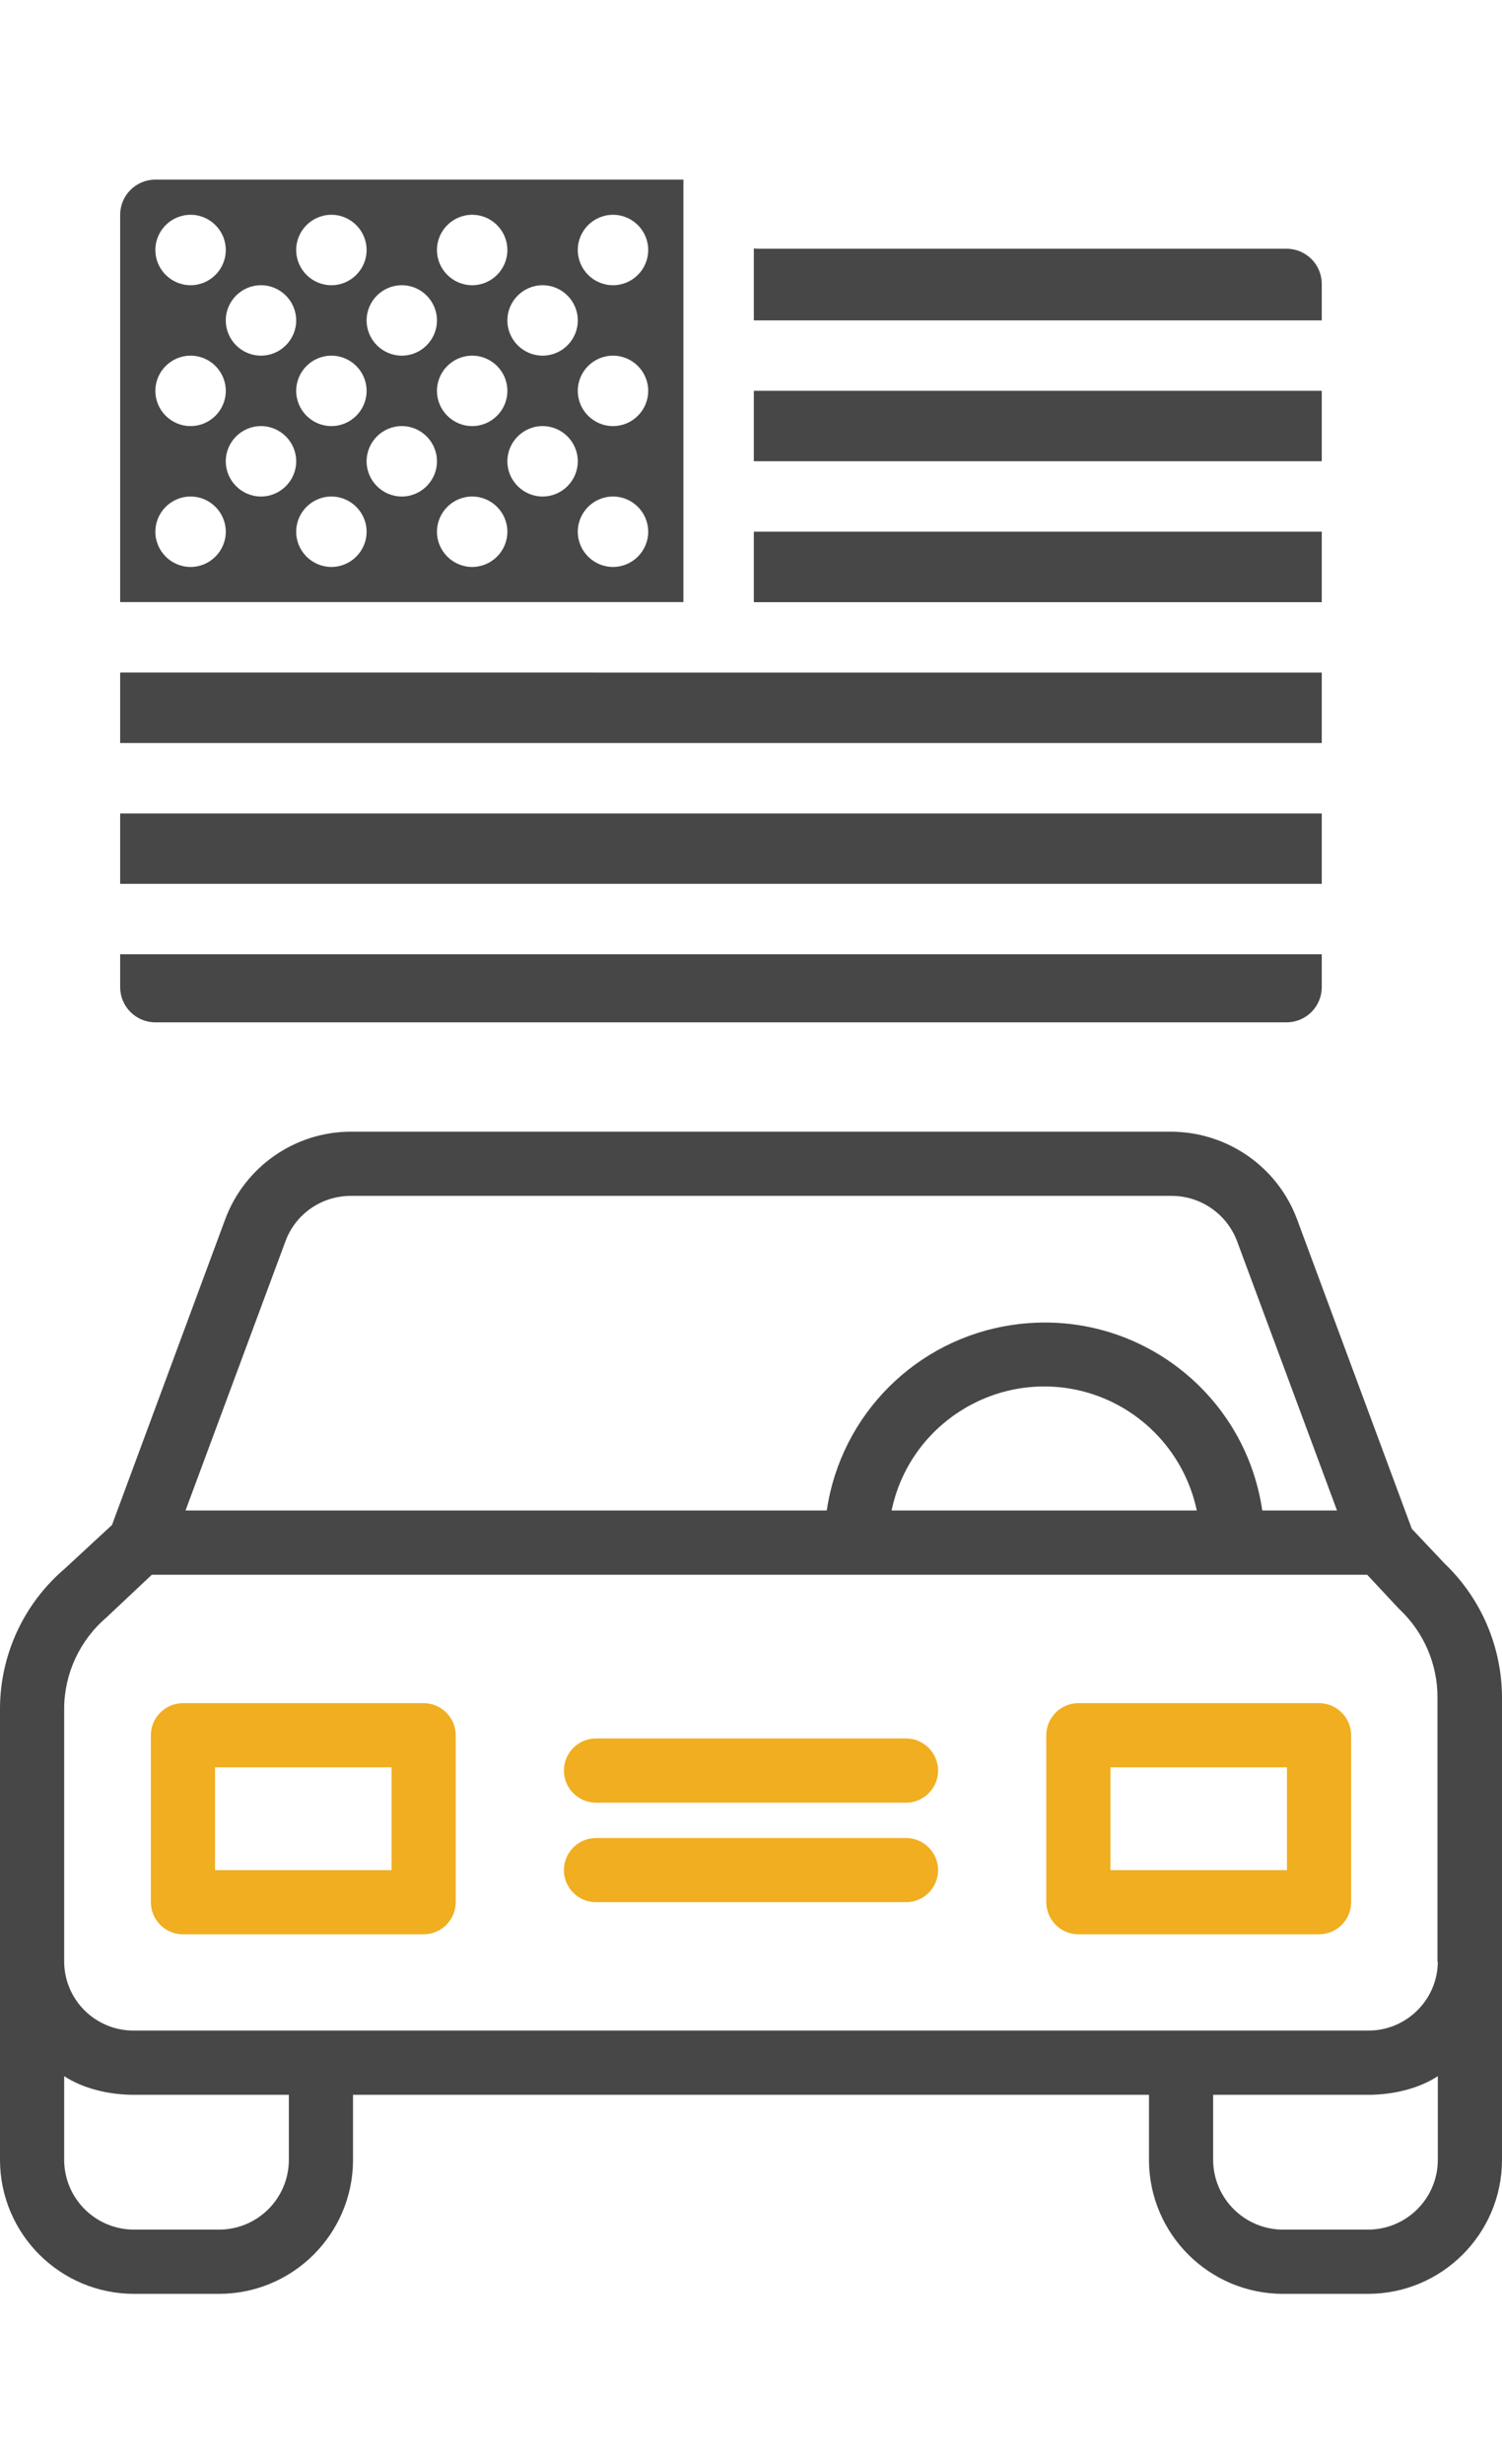 <svg width="25" height="41" viewBox="0 0 25 41" fill="none" xmlns="http://www.w3.org/2000/svg">
<path d="M21.414 4.139H12.625C12.598 4.139 12.572 4.137 12.547 4.133V5.331H22V4.725C22 4.401 21.738 4.139 21.414 4.139Z" fill="#474747"/>
<path d="M12.547 6.503H22V7.675H12.547V6.503Z" fill="#474747"/>
<path d="M12.547 8.847H22V10.02H12.547V8.847Z" fill="#474747"/>
<path d="M2 16.425C2 16.749 2.262 17.011 2.586 17.011H21.414C21.738 17.011 22 16.749 22 16.425V15.879H2V16.425Z" fill="#474747"/>
<path d="M2 13.536H22V14.707H2V13.536Z" fill="#474747"/>
<path d="M9.869 11.191H2V12.364H22V11.192H9.891C9.883 11.192 9.876 11.191 9.869 11.191Z" fill="#474747"/>
<path d="M11.375 2.989H9.891H2.586C2.262 2.989 2 3.251 2 3.575V10.019H11.375V2.989ZM9.031 4.746C9.354 4.746 9.617 5.009 9.617 5.332C9.617 5.655 9.354 5.918 9.031 5.918C8.709 5.918 8.445 5.655 8.445 5.332C8.445 5.009 8.709 4.746 9.031 4.746ZM8.445 6.504C8.445 6.827 8.182 7.09 7.859 7.09C7.537 7.09 7.273 6.827 7.273 6.504C7.273 6.181 7.537 5.918 7.859 5.918C8.182 5.918 8.445 6.181 8.445 6.504ZM7.859 3.574C8.182 3.574 8.445 3.837 8.445 4.16C8.445 4.483 8.182 4.746 7.859 4.746C7.537 4.746 7.273 4.483 7.273 4.16C7.273 3.837 7.537 3.574 7.859 3.574ZM6.688 4.746C7.01 4.746 7.273 5.009 7.273 5.332C7.273 5.655 7.01 5.918 6.688 5.918C6.365 5.918 6.102 5.655 6.102 5.332C6.102 5.009 6.365 4.746 6.688 4.746ZM5.516 3.574C5.838 3.574 6.102 3.837 6.102 4.16C6.102 4.483 5.838 4.746 5.516 4.746C5.193 4.746 4.93 4.483 4.93 4.16C4.93 3.837 5.193 3.574 5.516 3.574ZM6.102 6.504C6.102 6.827 5.838 7.09 5.516 7.09C5.193 7.09 4.93 6.827 4.93 6.504C4.93 6.181 5.193 5.918 5.516 5.918C5.838 5.918 6.102 6.181 6.102 6.504ZM4.344 4.746C4.666 4.746 4.93 5.009 4.93 5.332C4.93 5.655 4.666 5.918 4.344 5.918C4.021 5.918 3.758 5.655 3.758 5.332C3.758 5.009 4.021 4.746 4.344 4.746ZM3.172 3.574C3.495 3.574 3.758 3.837 3.758 4.16C3.758 4.483 3.495 4.746 3.172 4.746C2.849 4.746 2.586 4.483 2.586 4.16C2.586 3.837 2.849 3.574 3.172 3.574ZM3.172 5.918C3.495 5.918 3.758 6.181 3.758 6.504C3.758 6.827 3.495 7.09 3.172 7.09C2.849 7.09 2.586 6.827 2.586 6.504C2.586 6.181 2.849 5.918 3.172 5.918ZM3.172 9.434C2.849 9.434 2.586 9.17 2.586 8.848C2.586 8.525 2.849 8.262 3.172 8.262C3.495 8.262 3.758 8.525 3.758 8.848C3.758 9.17 3.495 9.434 3.172 9.434ZM4.344 8.262C4.021 8.262 3.758 7.998 3.758 7.676C3.758 7.353 4.021 7.09 4.344 7.09C4.666 7.09 4.93 7.353 4.93 7.676C4.93 7.998 4.666 8.262 4.344 8.262ZM5.516 9.434C5.193 9.434 4.93 9.17 4.93 8.848C4.93 8.525 5.193 8.262 5.516 8.262C5.838 8.262 6.102 8.525 6.102 8.848C6.102 9.17 5.838 9.434 5.516 9.434ZM6.688 8.262C6.365 8.262 6.102 7.998 6.102 7.676C6.102 7.353 6.365 7.09 6.688 7.09C7.01 7.09 7.273 7.353 7.273 7.676C7.273 7.998 7.01 8.262 6.688 8.262ZM7.859 9.434C7.537 9.434 7.273 9.17 7.273 8.848C7.273 8.525 7.537 8.262 7.859 8.262C8.182 8.262 8.445 8.525 8.445 8.848C8.445 9.17 8.182 9.434 7.859 9.434ZM9.031 8.262C8.709 8.262 8.445 7.998 8.445 7.676C8.445 7.353 8.709 7.09 9.031 7.09C9.354 7.09 9.617 7.353 9.617 7.676C9.617 7.998 9.354 8.262 9.031 8.262ZM10.203 9.434C9.88 9.434 9.617 9.17 9.617 8.848C9.617 8.525 9.88 8.262 10.203 8.262C10.526 8.262 10.789 8.525 10.789 8.848C10.789 9.17 10.526 9.434 10.203 9.434ZM10.203 7.09C9.88 7.09 9.617 6.827 9.617 6.504C9.617 6.181 9.88 5.918 10.203 5.918C10.526 5.918 10.789 6.181 10.789 6.504C10.789 6.827 10.526 7.09 10.203 7.09ZM10.203 4.746C9.88 4.746 9.617 4.483 9.617 4.16C9.617 3.837 9.88 3.574 10.203 3.574C10.526 3.574 10.789 3.837 10.789 4.16C10.789 4.483 10.526 4.746 10.203 4.746Z" fill="#474747"/>
<path d="M24.044 26.016L23.499 25.439L21.587 20.284C21.261 19.413 20.427 18.836 19.498 18.831H5.839C4.909 18.831 4.076 19.413 3.75 20.284L1.864 25.375L1.079 26.101C0.395 26.684 0 27.538 0 28.436V35.946C0.005 37.175 1.004 38.169 2.233 38.169H3.643C4.872 38.169 5.871 37.175 5.876 35.946V34.857H19.124V35.946C19.129 37.175 20.128 38.169 21.357 38.169H22.767C23.996 38.169 24.995 37.175 25 35.946V28.238C24.995 27.399 24.653 26.598 24.044 26.016ZM4.754 20.647C4.925 20.193 5.358 19.899 5.839 19.899H19.503C19.984 19.899 20.417 20.199 20.588 20.647L22.254 25.134H21.01C20.716 23.131 18.852 21.748 16.848 22.047C15.251 22.282 13.996 23.537 13.761 25.134H3.088L4.754 20.647ZM19.92 25.134H14.84C15.133 23.73 16.512 22.832 17.917 23.126C18.921 23.34 19.706 24.125 19.92 25.134ZM4.808 35.946C4.802 36.587 4.284 37.1 3.643 37.1H2.233C1.592 37.1 1.074 36.587 1.068 35.946V34.547C1.389 34.755 1.811 34.857 2.233 34.857H4.808V35.946ZM23.932 35.946C23.926 36.587 23.408 37.1 22.767 37.1H21.357C20.716 37.1 20.198 36.582 20.192 35.946V34.857H22.767C23.189 34.857 23.611 34.755 23.932 34.547V35.946ZM22.767 33.788H2.233C1.597 33.794 1.074 33.286 1.068 32.645V28.436C1.068 27.848 1.33 27.287 1.779 26.908C1.784 26.903 1.795 26.892 1.8 26.887L2.527 26.203H22.756L23.269 26.753C23.275 26.764 23.291 26.769 23.296 26.78C23.697 27.159 23.926 27.688 23.926 28.238V32.645H23.932C23.926 33.281 23.403 33.794 22.767 33.788Z" fill="#474747"/>
<path d="M7.051 28.34H3.045C2.751 28.34 2.511 28.58 2.511 28.874V31.652C2.511 31.946 2.751 32.186 3.045 32.186H7.051C7.345 32.186 7.585 31.946 7.585 31.652V28.874C7.585 28.58 7.345 28.34 7.051 28.34ZM6.517 31.118H3.579V29.408H6.517V31.118Z" fill="#F0AE20"/>
<path d="M21.955 28.34H17.949C17.655 28.34 17.415 28.58 17.415 28.874V31.652C17.415 31.946 17.655 32.186 17.949 32.186H21.955C22.249 32.186 22.489 31.946 22.489 31.652V28.874C22.489 28.58 22.249 28.34 21.955 28.34ZM21.421 31.118H18.483V29.408H21.421V31.118Z" fill="#F0AE20"/>
<path d="M15.08 30.584H9.92C9.626 30.584 9.386 30.824 9.386 31.118C9.386 31.412 9.626 31.652 9.92 31.652H15.08C15.374 31.652 15.614 31.412 15.614 31.118C15.614 30.824 15.374 30.584 15.08 30.584Z" fill="#F0AE20"/>
<path d="M15.08 28.927H9.92C9.626 28.927 9.386 29.168 9.386 29.461C9.386 29.755 9.626 29.996 9.92 29.996H15.08C15.374 29.996 15.614 29.755 15.614 29.461C15.614 29.168 15.374 28.927 15.08 28.927Z" fill="#F0AE20"/>
</svg>
